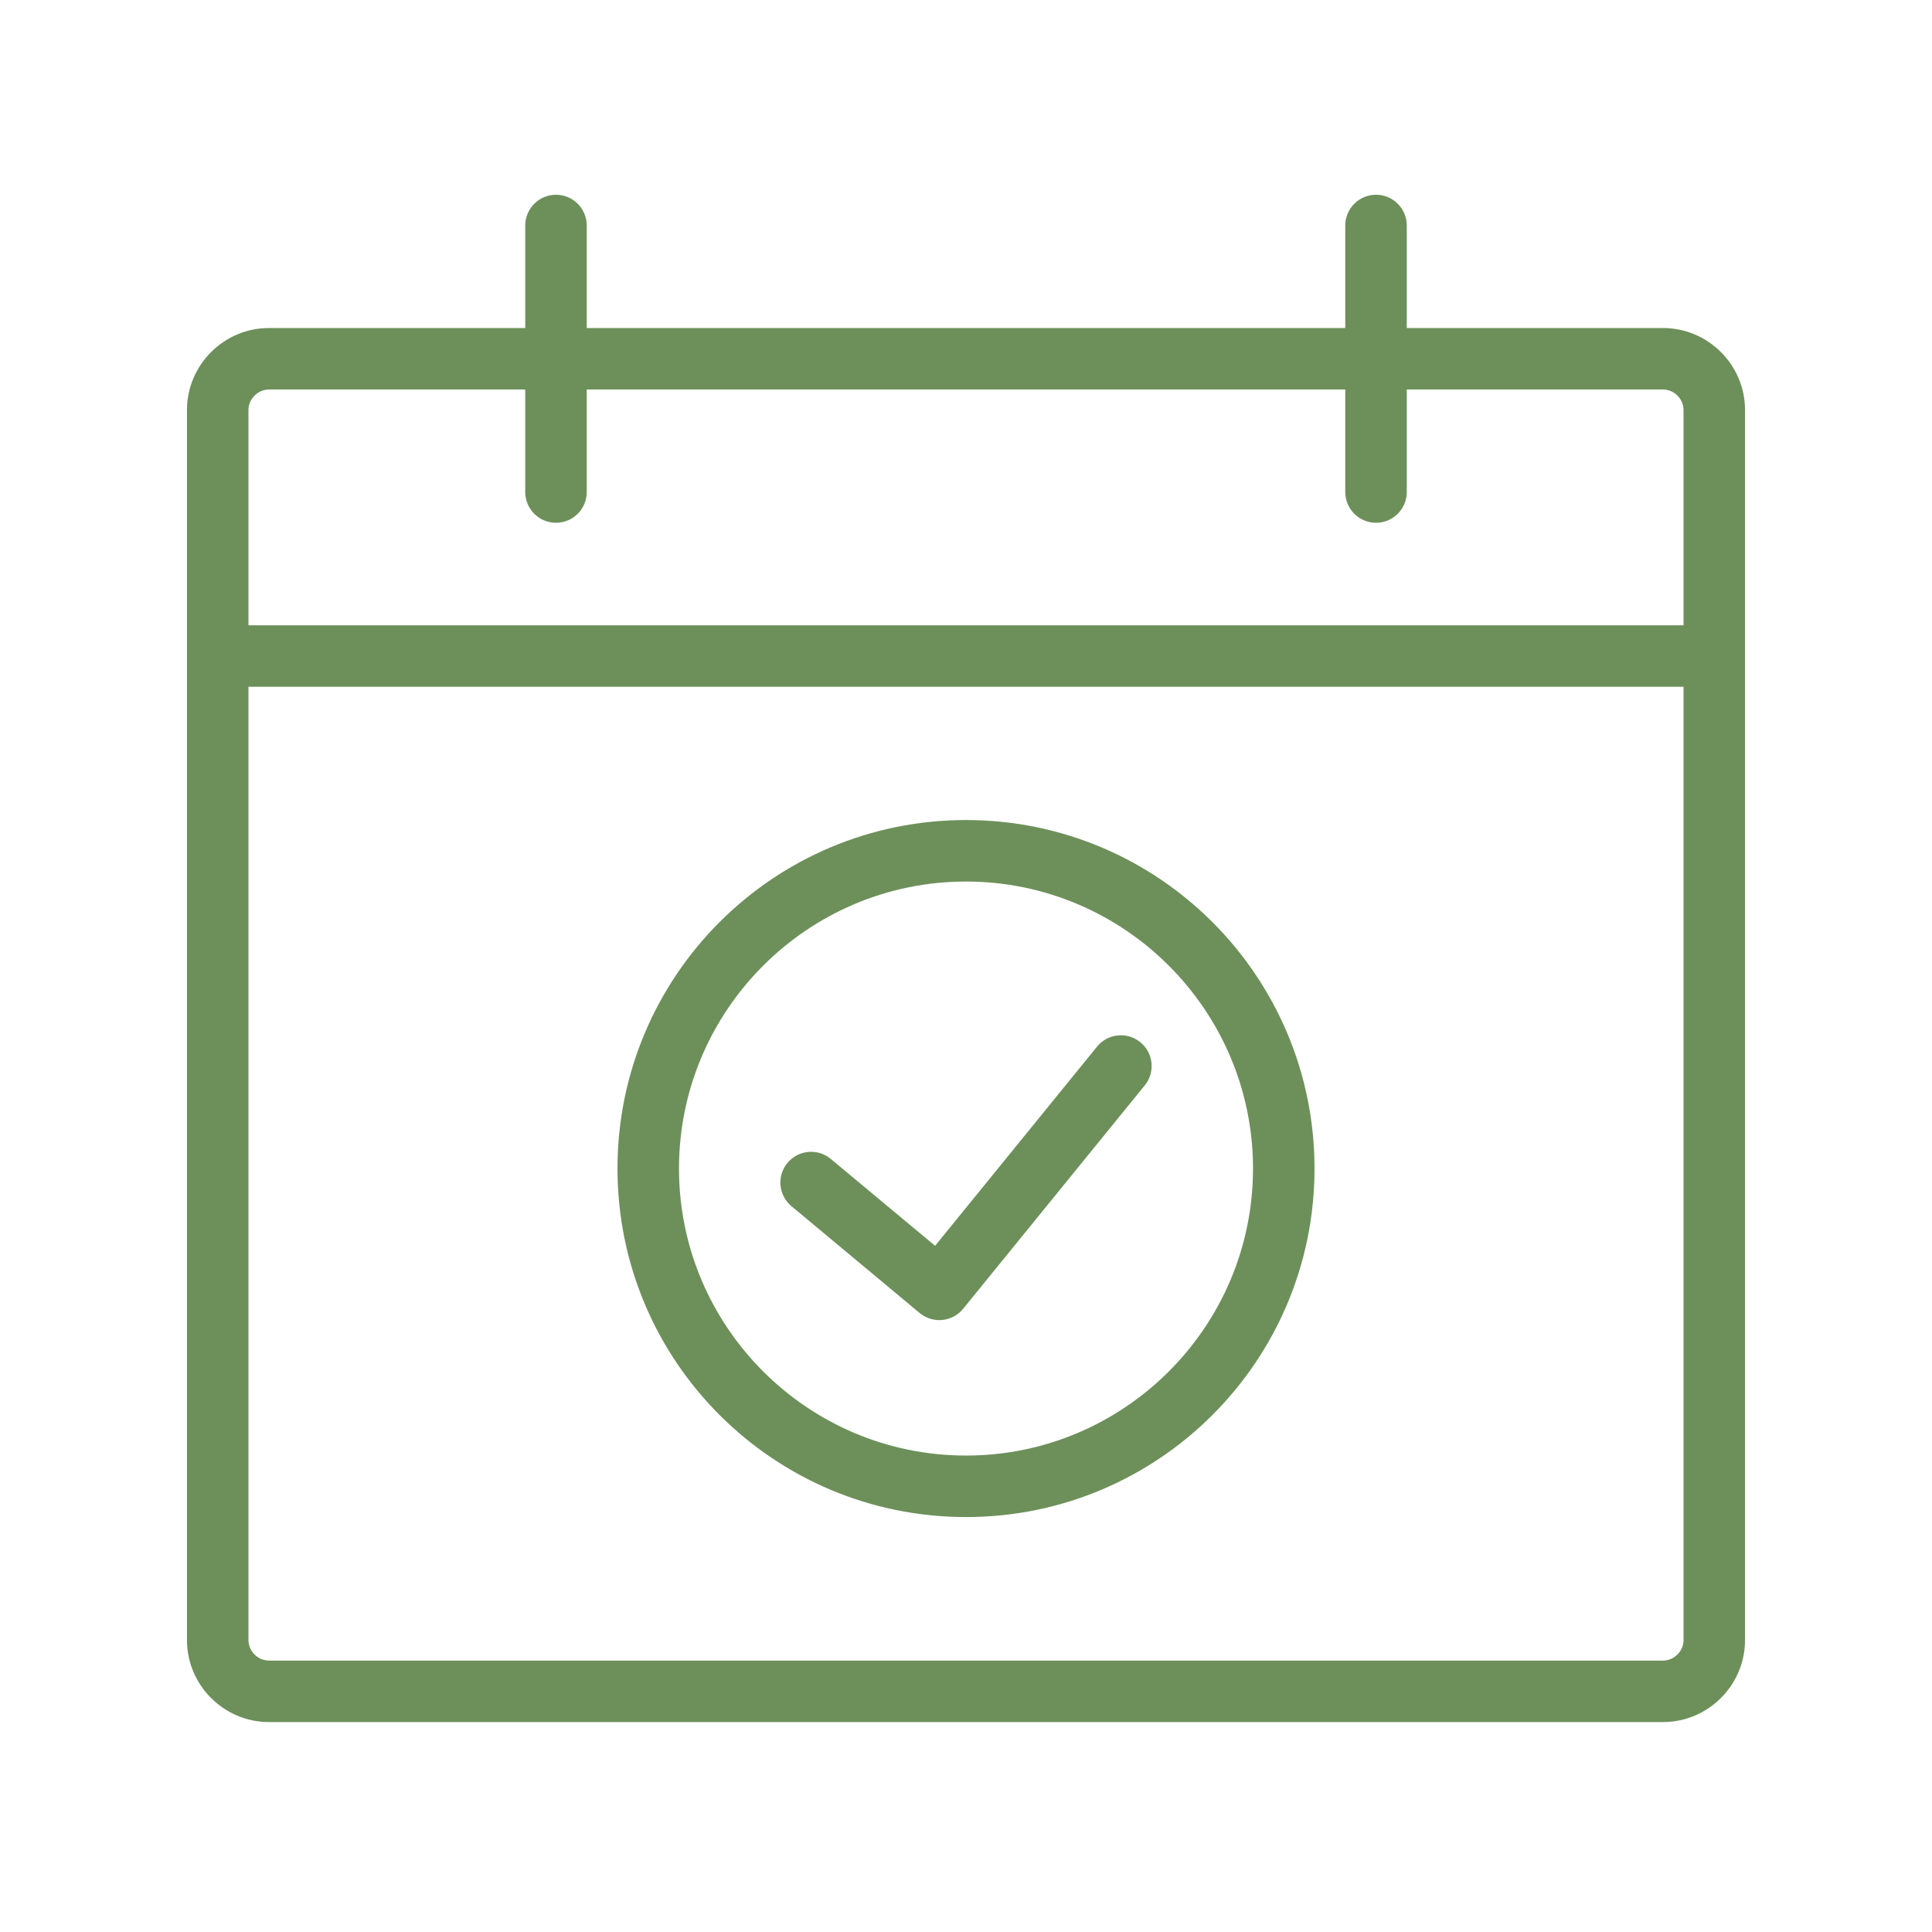 <?xml version="1.0" encoding="UTF-8" standalone="no"?>
<!DOCTYPE svg PUBLIC "-//W3C//DTD SVG 1.1//EN" "http://www.w3.org/Graphics/SVG/1.1/DTD/svg11.dtd">
<svg width="100%" height="100%" viewBox="0 0 124 124" version="1.1" xmlns="http://www.w3.org/2000/svg" xmlns:xlink="http://www.w3.org/1999/xlink" xml:space="preserve" xmlns:serif="http://www.serif.com/" style="fill-rule:evenodd;clip-rule:evenodd;stroke-linejoin:round;stroke-miterlimit:2;">
    <g transform="matrix(1,0,0,1,12,12.5)">
        <path d="M94.737,8.553L78.29,8.553L78.29,1.974C78.29,0.883 77.405,0 76.316,0C75.226,0 74.342,0.883 74.342,1.974L74.342,8.553L25.658,8.553L25.658,1.974C25.658,0.883 24.774,0 23.684,0C22.595,0 21.711,0.883 21.711,1.974L21.711,8.553L5.263,8.553C2.368,8.553 0,10.921 0,13.816L0,92.763C0,95.658 2.368,98.026 5.263,98.026L94.737,98.026C97.632,98.026 100,95.658 100,92.763L100,13.816C100,10.921 97.632,8.553 94.737,8.553ZM3.947,13.816C3.947,13.103 4.55,12.5 5.263,12.5L21.711,12.5L21.711,19.079C21.711,20.17 22.595,21.053 23.684,21.053C24.774,21.053 25.658,20.17 25.658,19.079L25.658,12.5L74.342,12.5L74.342,19.079C74.342,20.17 75.226,21.053 76.316,21.053C77.405,21.053 78.29,20.17 78.29,19.079L78.29,12.5L94.737,12.5C95.45,12.5 96.053,13.103 96.053,13.816L96.053,27.632L3.947,27.632L3.947,13.816ZM94.737,94.079L5.263,94.079C4.55,94.079 3.947,93.476 3.947,92.763L3.947,31.579L96.053,31.579L96.053,92.763C96.053,93.476 95.45,94.079 94.737,94.079Z" style="fill:rgb(109,144,90);fill-rule:nonzero;"/>
    </g>
    <g transform="matrix(1,0,0,1,12,12.5)">
        <path d="M61.187,54.39C60.341,53.701 59.097,53.83 58.41,54.675L48.016,67.459L41.322,61.883C40.484,61.186 39.241,61.299 38.543,62.136C37.846,62.972 37.959,64.217 38.796,64.915L47.022,71.77C47.429,72.107 47.952,72.269 48.476,72.219C49,72.167 49.485,71.908 49.818,71.499L61.473,57.163C62.16,56.321 62.033,55.078 61.187,54.39Z" style="fill:rgb(109,144,90);fill-rule:nonzero;"/>
    </g>
    <g transform="matrix(1,0,0,1,12,12.5)">
        <path d="M50,40.132C37.646,40.132 27.632,50.146 27.632,62.5C27.632,74.854 37.646,84.868 50,84.868C62.354,84.868 72.369,74.854 72.369,62.5C72.369,50.146 62.354,40.132 50,40.132ZM50,80.921C39.842,80.921 31.579,72.658 31.579,62.5C31.579,52.342 39.842,44.079 50,44.079C60.158,44.079 68.421,52.343 68.421,62.5C68.421,72.658 60.158,80.921 50,80.921Z" style="fill:rgb(109,144,90);fill-rule:nonzero;"/>
    </g>
</svg>
